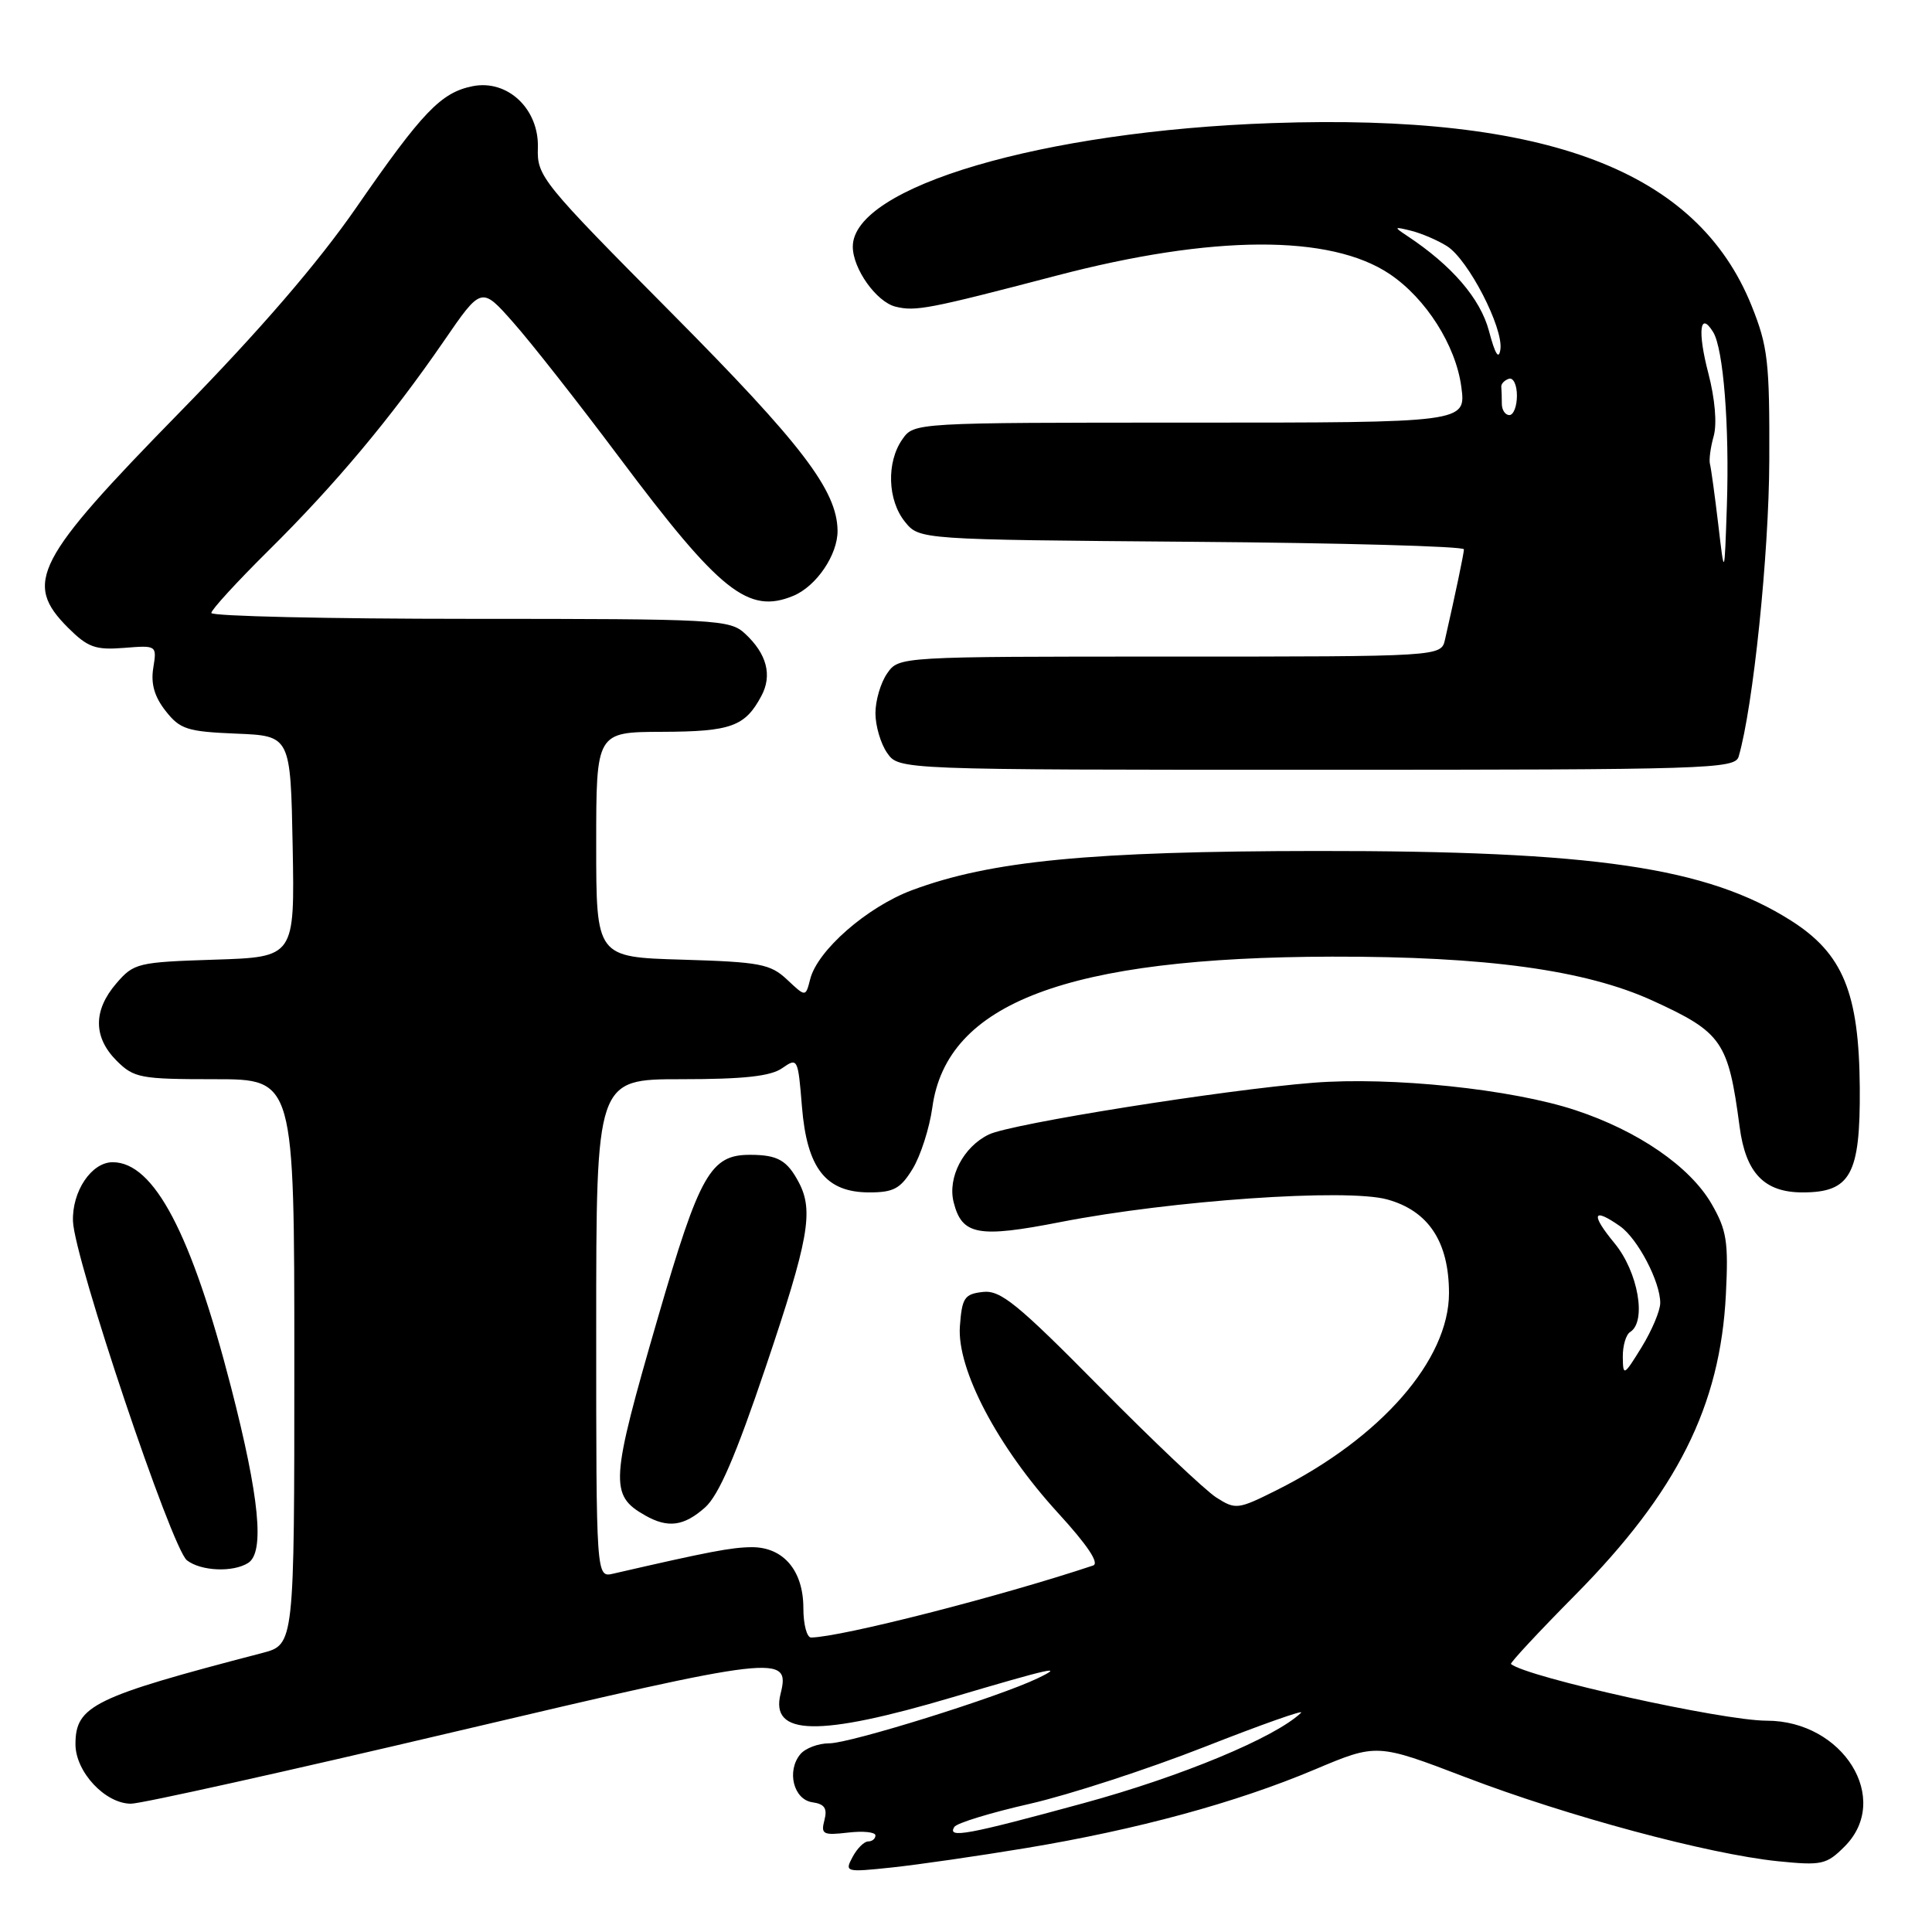 <?xml version="1.0" encoding="UTF-8" standalone="no"?>
<!DOCTYPE svg PUBLIC "-//W3C//DTD SVG 1.1//EN" "http://www.w3.org/Graphics/SVG/1.1/DTD/svg11.dtd" >
<svg xmlns="http://www.w3.org/2000/svg" xmlns:xlink="http://www.w3.org/1999/xlink" version="1.1" viewBox="0 0 256 256">
 <g >
 <path fill="currentColor"
d=" M 136.00 244.87 C 150.69 242.43 163.78 238.87 174.21 234.47 C 182.44 231.00 182.44 231.00 194.24 235.51 C 207.71 240.66 226.34 245.67 235.55 246.62 C 241.40 247.21 242.01 247.08 244.42 244.67 C 250.69 238.40 244.24 228.00 234.09 228.00 C 228.25 228.00 202.36 222.26 200.21 220.49 C 200.05 220.36 203.87 216.25 208.71 211.36 C 222.24 197.68 227.95 186.29 228.69 171.50 C 229.04 164.52 228.80 162.99 226.78 159.50 C 223.92 154.57 217.04 149.84 208.77 147.11 C 200.32 144.31 184.39 142.65 174.00 143.47 C 162.15 144.41 134.01 148.89 131.04 150.32 C 127.66 151.94 125.54 156.01 126.36 159.29 C 127.46 163.67 129.59 164.07 140.56 161.92 C 155.23 159.06 178.41 157.45 183.80 158.93 C 189.27 160.43 191.99 164.53 192.00 171.33 C 192.00 180.20 182.97 190.54 169.17 197.45 C 164.03 200.02 163.73 200.06 161.17 198.43 C 159.70 197.49 152.75 190.91 145.73 183.80 C 134.79 172.72 132.57 170.92 130.23 171.19 C 127.79 171.47 127.47 171.96 127.19 175.74 C 126.78 181.44 132.20 191.74 140.20 200.48 C 144.10 204.74 145.71 207.15 144.84 207.44 C 132.44 211.57 111.47 216.92 107.48 216.98 C 106.91 216.99 106.45 215.24 106.45 213.08 C 106.45 208.11 103.80 204.99 99.60 205.01 C 96.92 205.03 93.93 205.60 81.25 208.52 C 79.00 209.04 79.00 209.04 79.00 176.02 C 79.00 143.00 79.00 143.00 90.28 143.00 C 98.56 143.00 102.11 142.61 103.64 141.54 C 105.69 140.11 105.74 140.22 106.26 146.61 C 106.92 154.81 109.41 158.00 115.19 158.00 C 118.42 158.00 119.33 157.50 120.94 154.86 C 121.99 153.13 123.16 149.48 123.54 146.74 C 125.44 132.87 141.45 126.84 176.50 126.76 C 196.94 126.72 210.10 128.53 219.00 132.60 C 228.20 136.81 229.01 137.99 230.51 149.32 C 231.32 155.44 233.77 158.00 238.85 158.00 C 245.22 158.00 246.51 155.63 246.43 144.14 C 246.34 131.54 244.20 126.35 237.31 121.98 C 226.17 114.92 211.28 112.73 174.50 112.76 C 144.41 112.79 131.24 114.07 120.83 117.96 C 114.88 120.19 108.30 125.94 107.35 129.76 C 106.75 132.12 106.75 132.12 104.30 129.81 C 102.08 127.73 100.73 127.47 90.42 127.16 C 79.00 126.83 79.00 126.83 79.00 111.91 C 79.00 97.00 79.00 97.00 87.75 96.97 C 96.88 96.94 98.73 96.26 100.89 92.21 C 102.35 89.48 101.61 86.64 98.73 83.97 C 96.72 82.09 95.04 82.00 62.31 82.00 C 43.44 82.00 28.00 81.65 28.00 81.22 C 28.00 80.80 31.40 77.09 35.56 72.97 C 44.39 64.24 51.80 55.39 58.79 45.23 C 63.79 37.95 63.79 37.95 68.01 42.73 C 70.34 45.35 76.66 53.40 82.06 60.61 C 95.41 78.43 99.16 81.42 105.12 78.95 C 108.18 77.68 111.02 73.49 110.98 70.30 C 110.91 64.98 106.26 58.88 89.01 41.50 C 71.78 24.14 71.15 23.36 71.27 19.62 C 71.45 14.46 67.27 10.50 62.63 11.42 C 58.43 12.26 55.98 14.82 47.21 27.50 C 42.10 34.88 34.41 43.80 23.82 54.62 C 4.64 74.22 3.08 77.23 9.02 83.18 C 11.63 85.78 12.64 86.15 16.42 85.85 C 20.78 85.50 20.79 85.51 20.31 88.50 C 19.97 90.59 20.46 92.32 21.95 94.21 C 23.86 96.64 24.81 96.94 31.29 97.21 C 38.50 97.50 38.50 97.50 38.78 112.16 C 39.05 126.82 39.05 126.82 28.44 127.16 C 18.24 127.49 17.73 127.61 15.41 130.31 C 12.33 133.89 12.35 137.44 15.45 140.55 C 17.75 142.84 18.59 143.00 28.45 143.00 C 39.00 143.00 39.00 143.00 39.00 180.46 C 39.00 217.92 39.00 217.92 34.75 219.03 C 12.37 224.86 10.00 226.02 10.00 231.12 C 10.00 234.78 13.94 239.00 17.36 239.00 C 18.70 239.00 38.10 234.69 60.45 229.42 C 103.27 219.33 104.75 219.15 103.43 224.44 C 102.02 230.03 108.45 230.16 126.23 224.89 C 139.30 221.02 141.21 220.60 137.50 222.38 C 132.38 224.85 112.64 231.01 109.87 231.00 C 108.43 231.00 106.71 231.65 106.05 232.44 C 104.20 234.67 105.15 238.45 107.64 238.81 C 109.26 239.04 109.65 239.61 109.24 241.18 C 108.75 243.05 109.06 243.21 112.35 242.83 C 114.36 242.59 116.00 242.76 116.00 243.20 C 116.00 243.64 115.57 244.00 115.04 244.00 C 114.50 244.00 113.57 244.93 112.97 246.06 C 111.90 248.06 112.03 248.10 118.18 247.45 C 121.66 247.08 129.68 245.92 136.00 244.87 Z  M 32.88 207.10 C 35.09 205.70 34.38 198.43 30.63 183.87 C 25.36 163.42 20.41 154.00 14.93 154.00 C 12.12 154.00 9.53 157.86 9.67 161.83 C 9.85 166.81 22.75 205.18 24.77 206.75 C 26.63 208.19 30.87 208.37 32.88 207.10 Z  M 93.42 199.75 C 95.24 198.13 97.49 192.91 101.47 181.11 C 107.16 164.25 107.84 160.46 105.85 156.68 C 104.30 153.75 103.06 153.03 99.44 153.02 C 94.15 152.99 92.72 155.52 87.17 174.62 C 80.85 196.40 80.74 198.11 85.50 200.81 C 88.52 202.52 90.62 202.23 93.42 199.75 Z  M 230.38 100.25 C 232.30 93.69 234.40 73.41 234.44 61.00 C 234.49 47.92 234.26 45.91 232.09 40.50 C 224.88 22.61 205.05 15.05 168.57 16.31 C 138.14 17.36 113.00 24.76 113.00 32.68 C 113.00 35.61 116.12 39.99 118.65 40.63 C 121.30 41.29 123.04 40.96 140.00 36.52 C 160.68 31.10 176.30 31.03 184.15 36.32 C 188.95 39.55 192.90 45.77 193.63 51.25 C 194.27 56.00 194.27 56.00 157.69 56.00 C 121.11 56.00 121.11 56.00 119.56 58.22 C 117.44 61.25 117.60 66.28 119.91 69.14 C 121.82 71.50 121.82 71.50 157.91 71.79 C 177.76 71.94 193.99 72.39 193.98 72.79 C 193.95 73.43 192.89 78.51 191.47 84.75 C 190.96 87.00 190.96 87.00 155.04 87.00 C 119.11 87.00 119.11 87.00 117.56 89.22 C 116.70 90.44 116.00 92.82 116.00 94.50 C 116.00 96.18 116.70 98.56 117.56 99.78 C 119.11 102.00 119.11 102.00 174.49 102.00 C 226.37 102.00 229.90 101.89 230.38 100.25 Z  M 126.45 242.08 C 126.76 241.57 131.27 240.19 136.47 239.01 C 141.67 237.82 152.08 234.43 159.62 231.47 C 167.15 228.51 172.90 226.48 172.40 226.95 C 168.97 230.23 156.54 235.40 143.58 238.93 C 128.11 243.15 125.49 243.63 126.45 242.08 Z  M 215.03 179.81 C 215.01 178.33 215.45 176.84 216.00 176.50 C 218.22 175.13 217.06 168.52 213.93 164.73 C 210.74 160.86 211.03 159.93 214.65 162.47 C 217.00 164.11 220.00 169.84 219.99 172.65 C 219.99 173.67 218.88 176.30 217.53 178.50 C 215.17 182.33 215.06 182.39 215.03 179.81 Z  M 227.68 69.50 C 227.22 65.65 226.73 62.05 226.58 61.50 C 226.43 60.95 226.65 59.28 227.07 57.80 C 227.53 56.16 227.25 52.86 226.36 49.44 C 224.91 43.90 225.24 41.14 227.00 44.00 C 228.36 46.19 229.17 56.44 228.82 67.00 C 228.50 76.50 228.50 76.50 227.68 69.50 Z  M 199.00 53.50 C 199.00 52.67 198.97 51.67 198.93 51.27 C 198.88 50.88 199.33 50.39 199.93 50.19 C 200.52 49.99 201.00 51.00 201.00 52.42 C 201.00 53.84 200.55 55.00 200.00 55.00 C 199.45 55.00 199.00 54.33 199.00 53.50 Z  M 197.30 43.87 C 196.16 39.56 192.38 35.17 186.42 31.23 C 184.65 30.06 184.70 30.01 187.00 30.58 C 188.38 30.93 190.51 31.84 191.74 32.62 C 194.55 34.39 199.22 43.44 198.81 46.30 C 198.60 47.73 198.11 46.94 197.30 43.87 Z "/>
</g>
</svg>